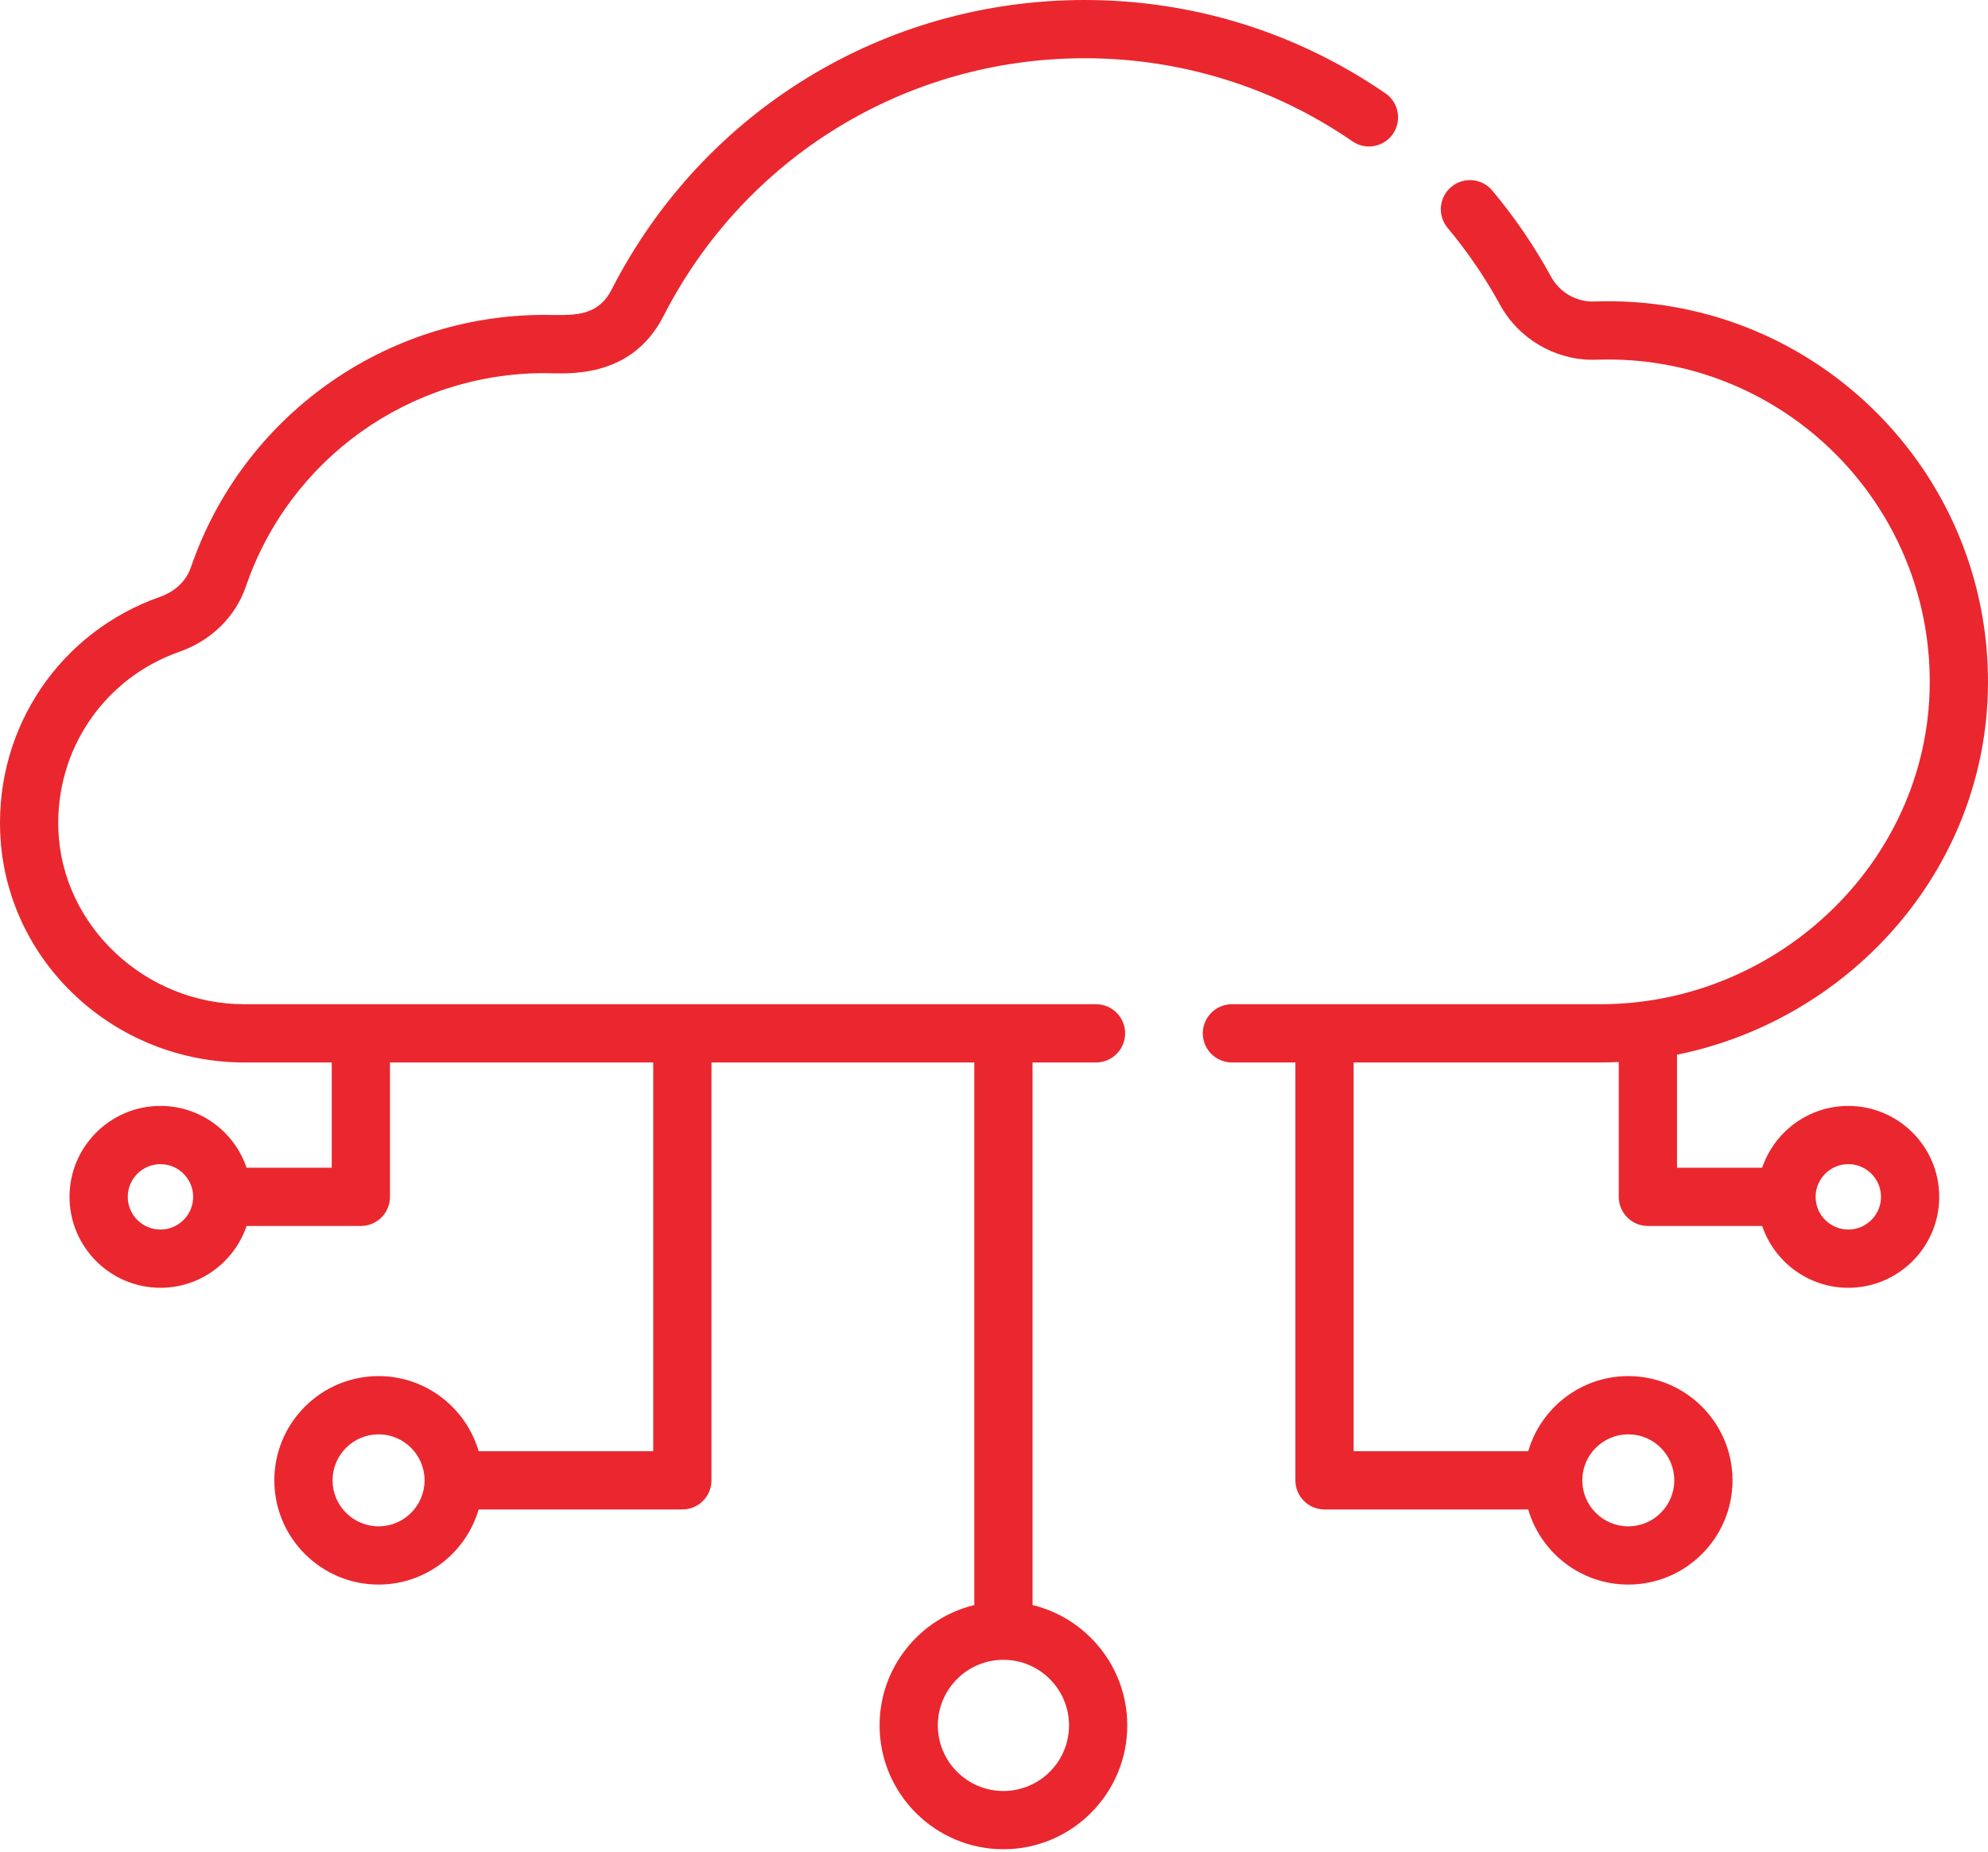 <?xml version="1.0" encoding="UTF-8" standalone="no"?>
<!DOCTYPE svg PUBLIC "-//W3C//DTD SVG 1.1//EN" "http://www.w3.org/Graphics/SVG/1.1/DTD/svg11.dtd">
<svg width="100%" height="100%" viewBox="0 0 512 477" version="1.1" xmlns="http://www.w3.org/2000/svg" xmlns:xlink="http://www.w3.org/1999/xlink" xml:space="preserve" xmlns:serif="http://www.serif.com/" style="fill-rule:evenodd;clip-rule:evenodd;stroke-linejoin:round;stroke-miterlimit:2;">
    <g transform="matrix(1,0,0,1,-0.001,-17.866)">
        <path d="M356.824,41.913C333.966,26.182 307.179,17.866 279.355,17.866C227.729,17.866 181.04,46.453 157.505,92.47C153.707,99.9 146.879,98.966 140.218,98.966C99.072,98.966 62.473,125.113 49.145,164.03C47.967,167.471 45.084,170.22 41.238,171.572C15.55,180.601 -1.004,204.977 0.048,232.23C1.329,265.493 29.475,291.501 62.916,291.501L85.442,291.501L85.442,318.613L63.507,318.613C60.372,309.368 51.617,302.693 41.326,302.693C28.412,302.693 17.905,313.199 17.905,326.112C17.905,339.027 28.412,349.533 41.326,349.533C51.617,349.533 60.373,342.858 63.507,333.612L92.942,333.612C97.085,333.612 100.442,330.254 100.442,326.112L100.442,291.501L168.237,291.501L168.237,391.624L123.273,391.624C120.019,380.461 109.701,372.278 97.501,372.278C82.697,372.278 70.654,384.321 70.654,399.124C70.654,413.927 82.697,425.97 97.501,425.97C109.701,425.97 120.019,417.787 123.273,406.624L175.737,406.624C179.88,406.624 183.237,403.266 183.237,399.124L183.237,291.501L250.929,291.501L250.929,431.245C236.95,434.628 226.534,447.237 226.534,462.239C226.534,479.826 240.842,494.134 258.429,494.134C276.016,494.134 290.324,479.826 290.324,462.239C290.324,447.236 279.908,434.627 265.929,431.245L265.929,291.501L282.276,291.501C286.419,291.501 289.776,288.143 289.776,284.001C289.776,279.859 286.419,276.501 282.276,276.501L62.916,276.501C37.469,276.501 15.989,256.382 15.036,231.652C14.24,211.014 26.768,192.557 46.213,185.724C54.42,182.839 60.661,176.703 63.337,168.89C74.587,136.038 105.483,113.966 140.219,113.966C145.366,113.966 162.37,115.908 170.862,99.3C191.819,58.322 233.39,32.866 279.356,32.866C304.128,32.866 327.975,40.267 348.321,54.269C351.734,56.618 356.403,55.755 358.751,52.343C361.098,48.931 360.236,44.261 356.824,41.913ZM41.326,334.533C36.682,334.533 32.905,330.755 32.905,326.112C32.905,321.469 36.682,317.693 41.326,317.693C45.969,317.693 49.746,321.469 49.746,326.112C49.746,330.755 45.968,334.533 41.326,334.533ZM97.501,410.97C90.969,410.97 85.654,405.656 85.654,399.124C85.654,392.592 90.968,387.278 97.501,387.278C104.032,387.278 109.347,392.592 109.347,399.124C109.347,405.656 104.033,410.97 97.501,410.97ZM275.324,462.24C275.324,471.556 267.745,479.135 258.429,479.135C249.114,479.135 241.534,471.556 241.534,462.24C241.534,452.924 249.113,445.346 258.429,445.346C267.745,445.346 275.324,452.924 275.324,462.24Z" style="fill:rgb(234,39,46);fill-rule:nonzero;"/>
        <path d="M412.19,276.501L317.276,276.501C313.133,276.501 309.776,279.859 309.776,284.001C309.776,288.143 313.133,291.501 317.276,291.501L333.623,291.501L333.623,399.124C333.623,403.266 336.98,406.624 341.123,406.624L393.586,406.624C396.84,417.787 407.158,425.97 419.359,425.97C434.162,425.97 446.205,413.927 446.205,399.124C446.205,384.321 434.162,372.278 419.359,372.278C407.159,372.278 396.84,380.461 393.586,391.624L348.623,391.624L348.623,291.501L412.19,291.501C413.765,291.501 415.337,291.46 416.906,291.384L416.906,326.112C416.906,330.254 420.263,333.612 424.406,333.612L453.84,333.612C456.975,342.858 465.731,349.533 476.022,349.533C488.936,349.533 499.443,339.027 499.443,326.112C499.443,313.199 488.936,302.693 476.022,302.693C465.731,302.693 456.975,309.368 453.84,318.613L431.906,318.613L431.906,289.505C477.542,280.223 512.911,240.108 511.982,191.569C510.935,136.888 465.301,93.525 410.552,95.518C406.056,95.684 401.692,93.191 399.497,89.176C395.202,81.316 390.1,73.834 384.33,66.939C381.672,63.762 376.941,63.342 373.766,66C370.589,68.658 370.168,73.388 372.827,76.564C377.966,82.707 382.511,89.369 386.334,96.368C391.074,105.045 400.346,110.526 410.15,110.526C410.463,110.526 410.778,110.52 411.093,110.509C457.365,108.835 496.096,145.473 496.984,191.857C497.882,238.702 458.438,276.501 412.19,276.501ZM419.358,387.278C425.889,387.278 431.204,392.592 431.204,399.124C431.204,405.656 425.89,410.97 419.358,410.97C412.826,410.97 407.511,405.656 407.511,399.124C407.511,392.592 412.826,387.278 419.358,387.278ZM476.022,317.692C480.666,317.692 484.443,321.468 484.443,326.111C484.443,330.754 480.666,334.532 476.022,334.532C471.378,334.532 467.601,330.754 467.601,326.111C467.601,321.468 471.378,317.692 476.022,317.692Z" style="fill:rgb(234,39,46);fill-rule:nonzero;"/>
    </g>
</svg>
